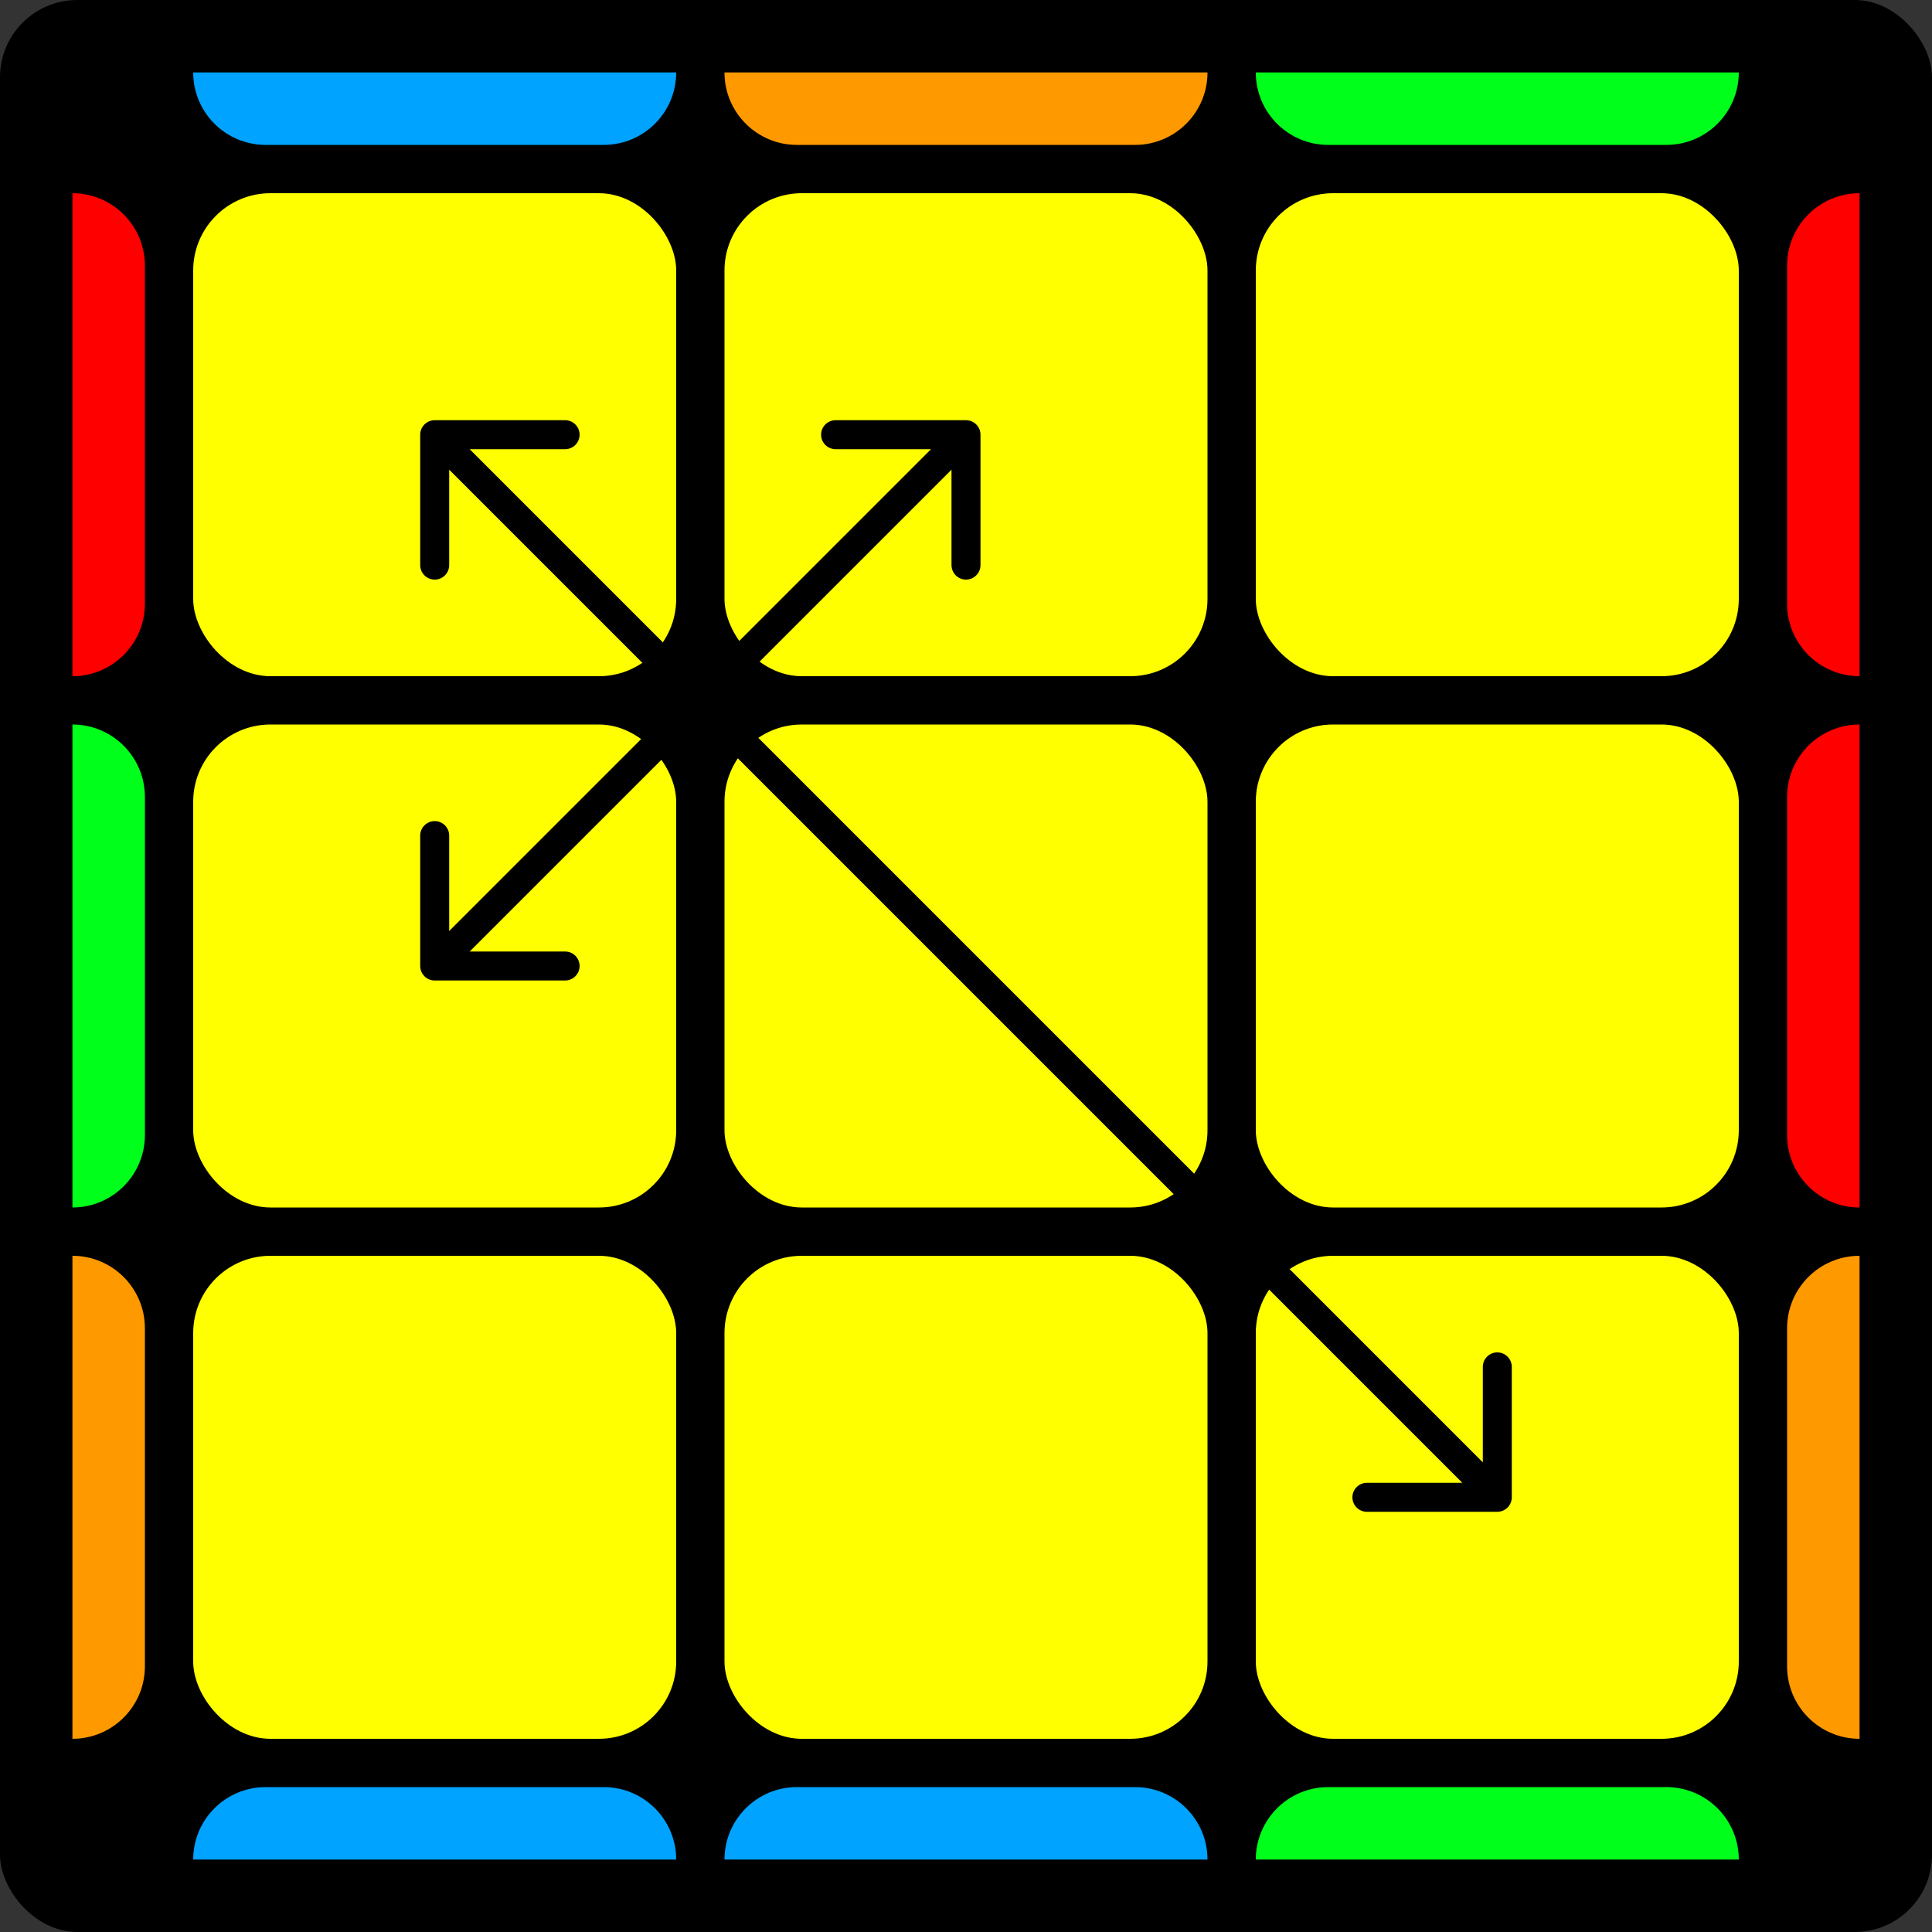 <svg width="400" height="400" viewBox="0 0 400 400" fill="none" xmlns="http://www.w3.org/2000/svg">
<rect x="0" y="0" width="400" height="400" fill="#333333" stroke="none"/>
<rect x="-0.001" y="0" width="400" height="400" rx="16" fill="black"/>
<rect x="39.999" y="150" width="100" height="100" rx="16" fill="#FFFF00"/>
<rect x="39.999" y="40.001" width="100" height="100" rx="16" fill="#FFFF00"/>
<path d="M39.999 15.001L139.999 15.001C139.999 23.285 133.283 30 124.999 30L54.999 30C46.715 30 39.999 23.285 39.999 15.001Z" fill="#00A3FF"/>
<path d="M139.999 385H39.999C39.999 376.716 46.715 370 54.999 370H124.999C133.283 370 139.999 376.716 139.999 385Z" fill="#00A3FF"/>
<path d="M14.999 140L14.999 40.001C23.283 40.001 29.999 46.716 29.999 55.001V125C29.999 133.285 23.283 140 14.999 140Z" fill="#FF0000"/>
<path d="M384.999 40.001V140.001C376.715 140.001 369.999 133.285 369.999 125V55.001C369.999 46.716 376.715 40.001 384.999 40.001Z" fill="#FF0000"/>
<path d="M14.999 250L14.999 150C23.283 150 29.999 156.716 29.999 165V235C29.999 243.285 23.283 250 14.999 250Z" fill="#00FF1A"/>
<path d="M384.999 150V250.001C376.715 250.001 369.999 243.285 369.999 235V165C369.999 156.716 376.715 150 384.999 150Z" fill="#FF0000"/>
<path d="M14.999 360L14.999 260C23.283 260 29.999 266.716 29.999 275V345C29.999 353.285 23.283 360 14.999 360Z" fill="#FF9900"/>
<path d="M384.999 260V360.001C376.715 360.001 369.999 353.285 369.999 345V275C369.999 266.716 376.715 260 384.999 260Z" fill="#FF9900"/>
<path d="M149.999 15.001L249.999 15.001C249.999 23.285 243.283 30 234.999 30L164.999 30C156.715 30 149.999 23.285 149.999 15.001Z" fill="#FF9900"/>
<path d="M249.999 385H149.999C149.999 376.716 156.715 370 164.999 370H234.999C243.283 370 249.999 376.716 249.999 385Z" fill="#00A3FF"/>
<path d="M259.999 15.001L359.999 15.001C359.999 23.285 353.283 30 344.999 30L274.999 30C266.715 30 259.999 23.285 259.999 15.001Z" fill="#00FF1A"/>
<path d="M359.999 385H259.999C259.999 376.716 266.715 370 274.999 370H344.999C353.283 370 359.999 376.716 359.999 385Z" fill="#00FF1A"/>
<rect x="149.999" y="150" width="100" height="100" rx="16" fill="#FFFF00"/>
<rect x="149.999" y="40.001" width="100" height="100" rx="16" fill="#FFFF00"/>
<rect x="259.999" y="150" width="100" height="100" rx="16" fill="#FFFF00"/>
<rect x="259.999" y="40.001" width="100" height="100" rx="16" fill="#FFFF00"/>
<rect x="39.999" y="260" width="100" height="100" rx="16" fill="#FFFF00"/>
<rect x="149.999" y="260" width="100" height="100" rx="16" fill="#FFFF00"/>
<rect x="259.999" y="260" width="100" height="100" rx="16" fill="#FFFF00"/>
<path d="M90 87C88.343 87 87 88.343 87 90V117C87 118.657 88.343 120 90 120C91.657 120 93 118.657 93 117V93H117C118.657 93 120 91.657 120 90C120 88.343 118.657 87 117 87H90ZM310 313C311.657 313 313 311.657 313 310V283C313 281.343 311.657 280 310 280C308.343 280 307 281.343 307 283V307H283C281.343 307 280 308.343 280 310C280 311.657 281.343 313 283 313H310ZM87.879 92.121L307.879 312.121L312.121 307.879L92.121 87.879L87.879 92.121Z" fill="black"/>
<path d="M87 200C87 201.657 88.343 203 90 203H117C118.657 203 120 201.657 120 200C120 198.343 118.657 197 117 197H93V173C93 171.343 91.657 170 90 170C88.343 170 87 171.343 87 173V200ZM203 90C203 88.343 201.657 87 200 87H173C171.343 87 170 88.343 170 90C170 91.657 171.343 93 173 93L197 93L197 117C197 118.657 198.343 120 200 120C201.657 120 203 118.657 203 117V90ZM92.121 202.121L202.121 92.121L197.879 87.879L87.879 197.879L92.121 202.121Z" fill="black"/>
</svg>
